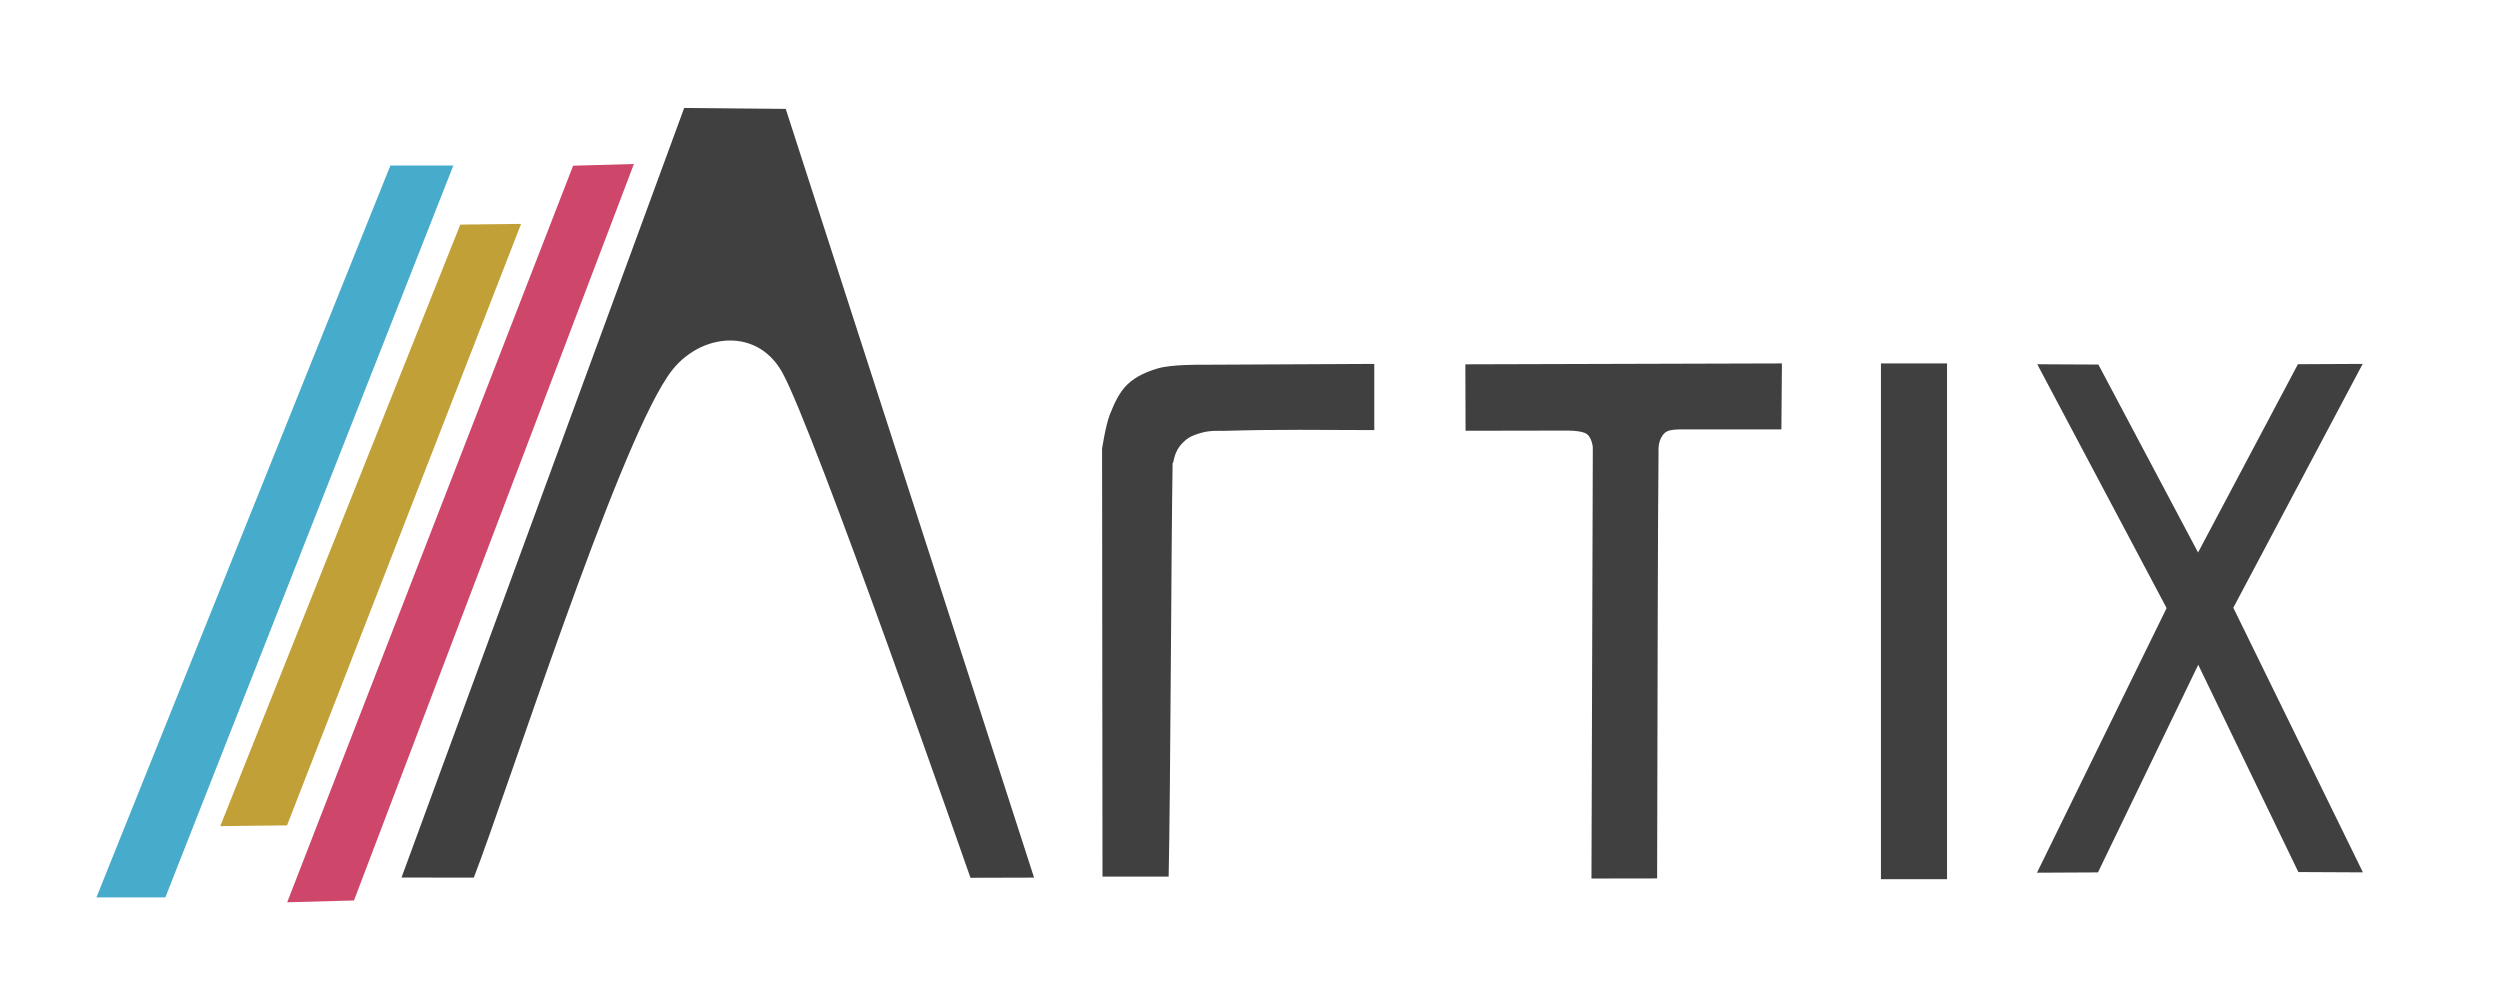 <?xml version="1.0" encoding="UTF-8" standalone="no"?>
<!-- Created with Inkscape (http://www.inkscape.org/) -->

<svg
   xmlns:dc="http://purl.org/dc/elements/1.1/"
   xmlns:cc="http://creativecommons.org/ns#"
   xmlns:rdf="http://www.w3.org/1999/02/22-rdf-syntax-ns#"
   xmlns:svg="http://www.w3.org/2000/svg"
   xmlns="http://www.w3.org/2000/svg"
   xmlns:sodipodi="http://sodipodi.sourceforge.net/DTD/sodipodi-0.dtd"
   xmlns:inkscape="http://www.inkscape.org/namespaces/inkscape"
   width="750mm"
   height="300mm"
   viewBox="0 0 750 300"
   version="1.1"
   id="svg8"
   inkscape:version="0.92.2 (5c3e80d, 2017-08-06)"
   sodipodi:docname="Artix banner #1.svg"
   inkscape:export-filename="E:\Projects\Artix Linux logo\Artix banner #1.png"
   inkscape:export-xdpi="84.949837"
   inkscape:export-ydpi="84.949837">
  <defs
     id="defs2" />
  <sodipodi:namedview
     id="base"
     pagecolor="#ffffff"
     bordercolor="#666666"
     borderopacity="1.0"
     inkscape:pageopacity="0.0"
     inkscape:pageshadow="2"
     inkscape:zoom="0.26448177"
     inkscape:cx="1473.4979"
     inkscape:cy="520.32172"
     inkscape:document-units="mm"
     inkscape:current-layer="layer1"
     showgrid="false"
     inkscape:pagecheckerboard="true"
     inkscape:showpageshadow="false"
     inkscape:window-width="1280"
     inkscape:window-height="984"
     inkscape:window-x="-4"
     inkscape:window-y="17"
     inkscape:window-maximized="1"
     inkscape:measure-start="718.749,947.907"
     inkscape:measure-end="752.773,947.907" />
  <g
     inkscape:label="Layer 1"
     inkscape:groupmode="layer"
     id="layer1"
     transform="translate(0,3)">
    <path
       style="fill:#47abcc;fill-opacity:1;stroke:none;stroke-width:0.293px;stroke-linecap:butt;stroke-linejoin:miter;stroke-opacity:1"
       d="m 117.113,46.667 h 18.89 L 49.602,266.217 H 28.925 Z"
       id="path828"
       inkscape:connector-curvature="0"
       sodipodi:nodetypes="ccccc" />
    <path
       style="fill:#c2a038;fill-opacity:1;stroke:none;stroke-width:0.294px;stroke-linecap:butt;stroke-linejoin:miter;stroke-opacity:1"
       d="M 138.089,64.378 156.326,64.167 86.115,244.613 66.075,244.839 Z"
       id="path828-8"
       inkscape:connector-curvature="0"
       sodipodi:nodetypes="ccccc" />
    <path
       style="fill:#ce4669;fill-opacity:1;stroke:none;stroke-width:0.294px;stroke-linecap:butt;stroke-linejoin:miter;stroke-opacity:1"
       d="m 171.936,46.711 18.233,-0.511 -83.975,220.941 -20.035,0.547 z"
       id="path828-8-0"
       inkscape:connector-curvature="0"
       sodipodi:nodetypes="ccccc" />
    <path
       style="fill:#404040;fill-opacity:1;stroke:none;stroke-width:0.294px;stroke-linecap:butt;stroke-linejoin:miter;stroke-opacity:1"
       d="m 205.257,29.384 30.464,0.284 74.5,230.617 -19.081,0.052 c 0,0 -46.935,-134.632 -56.509,-151.69 -8.026,-14.3 -26.329,-11.334 -34.472,1.489 -15.67,23.388 -47.729,123.471 -58.013,150.151 l -21.69,-0.028 z"
       id="path828-8-0-1"
       inkscape:connector-curvature="0"
       sodipodi:nodetypes="ccccscccc" />
    <path
       style="fill:#404040;fill-opacity:1;stroke:none;stroke-width:0.542px;stroke-linecap:butt;stroke-linejoin:miter;stroke-opacity:1"
       d="m 338.299,112.254 c -2.572,2.447 -4.071,5.893 -5.372,9.196 -1.28,3.248 -2.305,10.217 -2.305,10.217 l 0.125,128.322 h 19.848 c 0.561,-25.858 0.777,-100.844 1.189,-124.035 0.35,-0.016 0.302,-2.574 2.006,-4.919 0.683,-0.94 1.648,-1.919 2.822,-2.69 0.967,-0.635 2.593,-1.152 3.759,-1.496 2.752,-0.812 5.979,-0.568 6.514,-0.584 16.711,-0.497 29.707,-0.271 45.4,-0.236 v -19.858 l -52.068,0.256 c 0,0 -8.632,-0.125 -12.72,1.053 -3.319,0.957 -6.695,2.393 -9.198,4.774 z"
       id="path820"
       inkscape:connector-curvature="0"
       sodipodi:nodetypes="csccccsssscccssc" />
    <path
       style="fill:#404040;fill-opacity:1;stroke:none;stroke-width:0.542px;stroke-linecap:butt;stroke-linejoin:miter;stroke-opacity:1"
       d="m 477.838,133.831 -0.398,126.728 19.699,-0.03 c 0.133,-53.838 0.195,-107.512 0.431,-129.307 0.005,-0.404 0.3,-3.556 2.495,-4.786 1.441,-0.807 5.644,-0.593 6.214,-0.611 l 28.138,9.3e-4 0.161,-19.8 -94.971,0.269 0.062,19.935 30.016,-0.054 c 0,0 4.585,-0.122 6.255,0.969 1.669,1.091 1.898,4.039 1.898,4.039 z"
       id="path822"
       inkscape:connector-curvature="0"
       sodipodi:nodetypes="cccsscccccczcc" />
    <path
       style="fill:#404040;fill-opacity:1;stroke:none;stroke-width:0.542px;stroke-linecap:butt;stroke-linejoin:miter;stroke-opacity:1"
       d="m 611.175,106.274 38.807,73.154 -38.886,79.385 18.292,-0.094 38.577,-79.864 -38.449,-72.487 z"
       id="path839"
       inkscape:connector-curvature="0"
       sodipodi:nodetypes="ccccccc" />
    <rect
       style="opacity:1;fill:#404040;fill-opacity:1;fill-rule:nonzero;stroke:none;stroke-width:0.725;stroke-miterlimit:4;stroke-dasharray:none;stroke-dashoffset:24.5;stroke-opacity:1"
       id="rect858"
       width="19.829"
       height="154.73"
       x="564.283"
       y="106.028"
       ry="0" />
    <path
       style="fill:#404040;fill-opacity:1;stroke:none;stroke-width:0.542px;stroke-linecap:butt;stroke-linejoin:miter;stroke-opacity:1"
       d="m 708.801,106.169 -38.807,73.154 38.886,79.385 -19.375,-0.094 -38.577,-79.864 38.449,-72.487 z"
       id="path839-2"
       inkscape:connector-curvature="0"
       sodipodi:nodetypes="ccccccc" />
  </g>
</svg>
